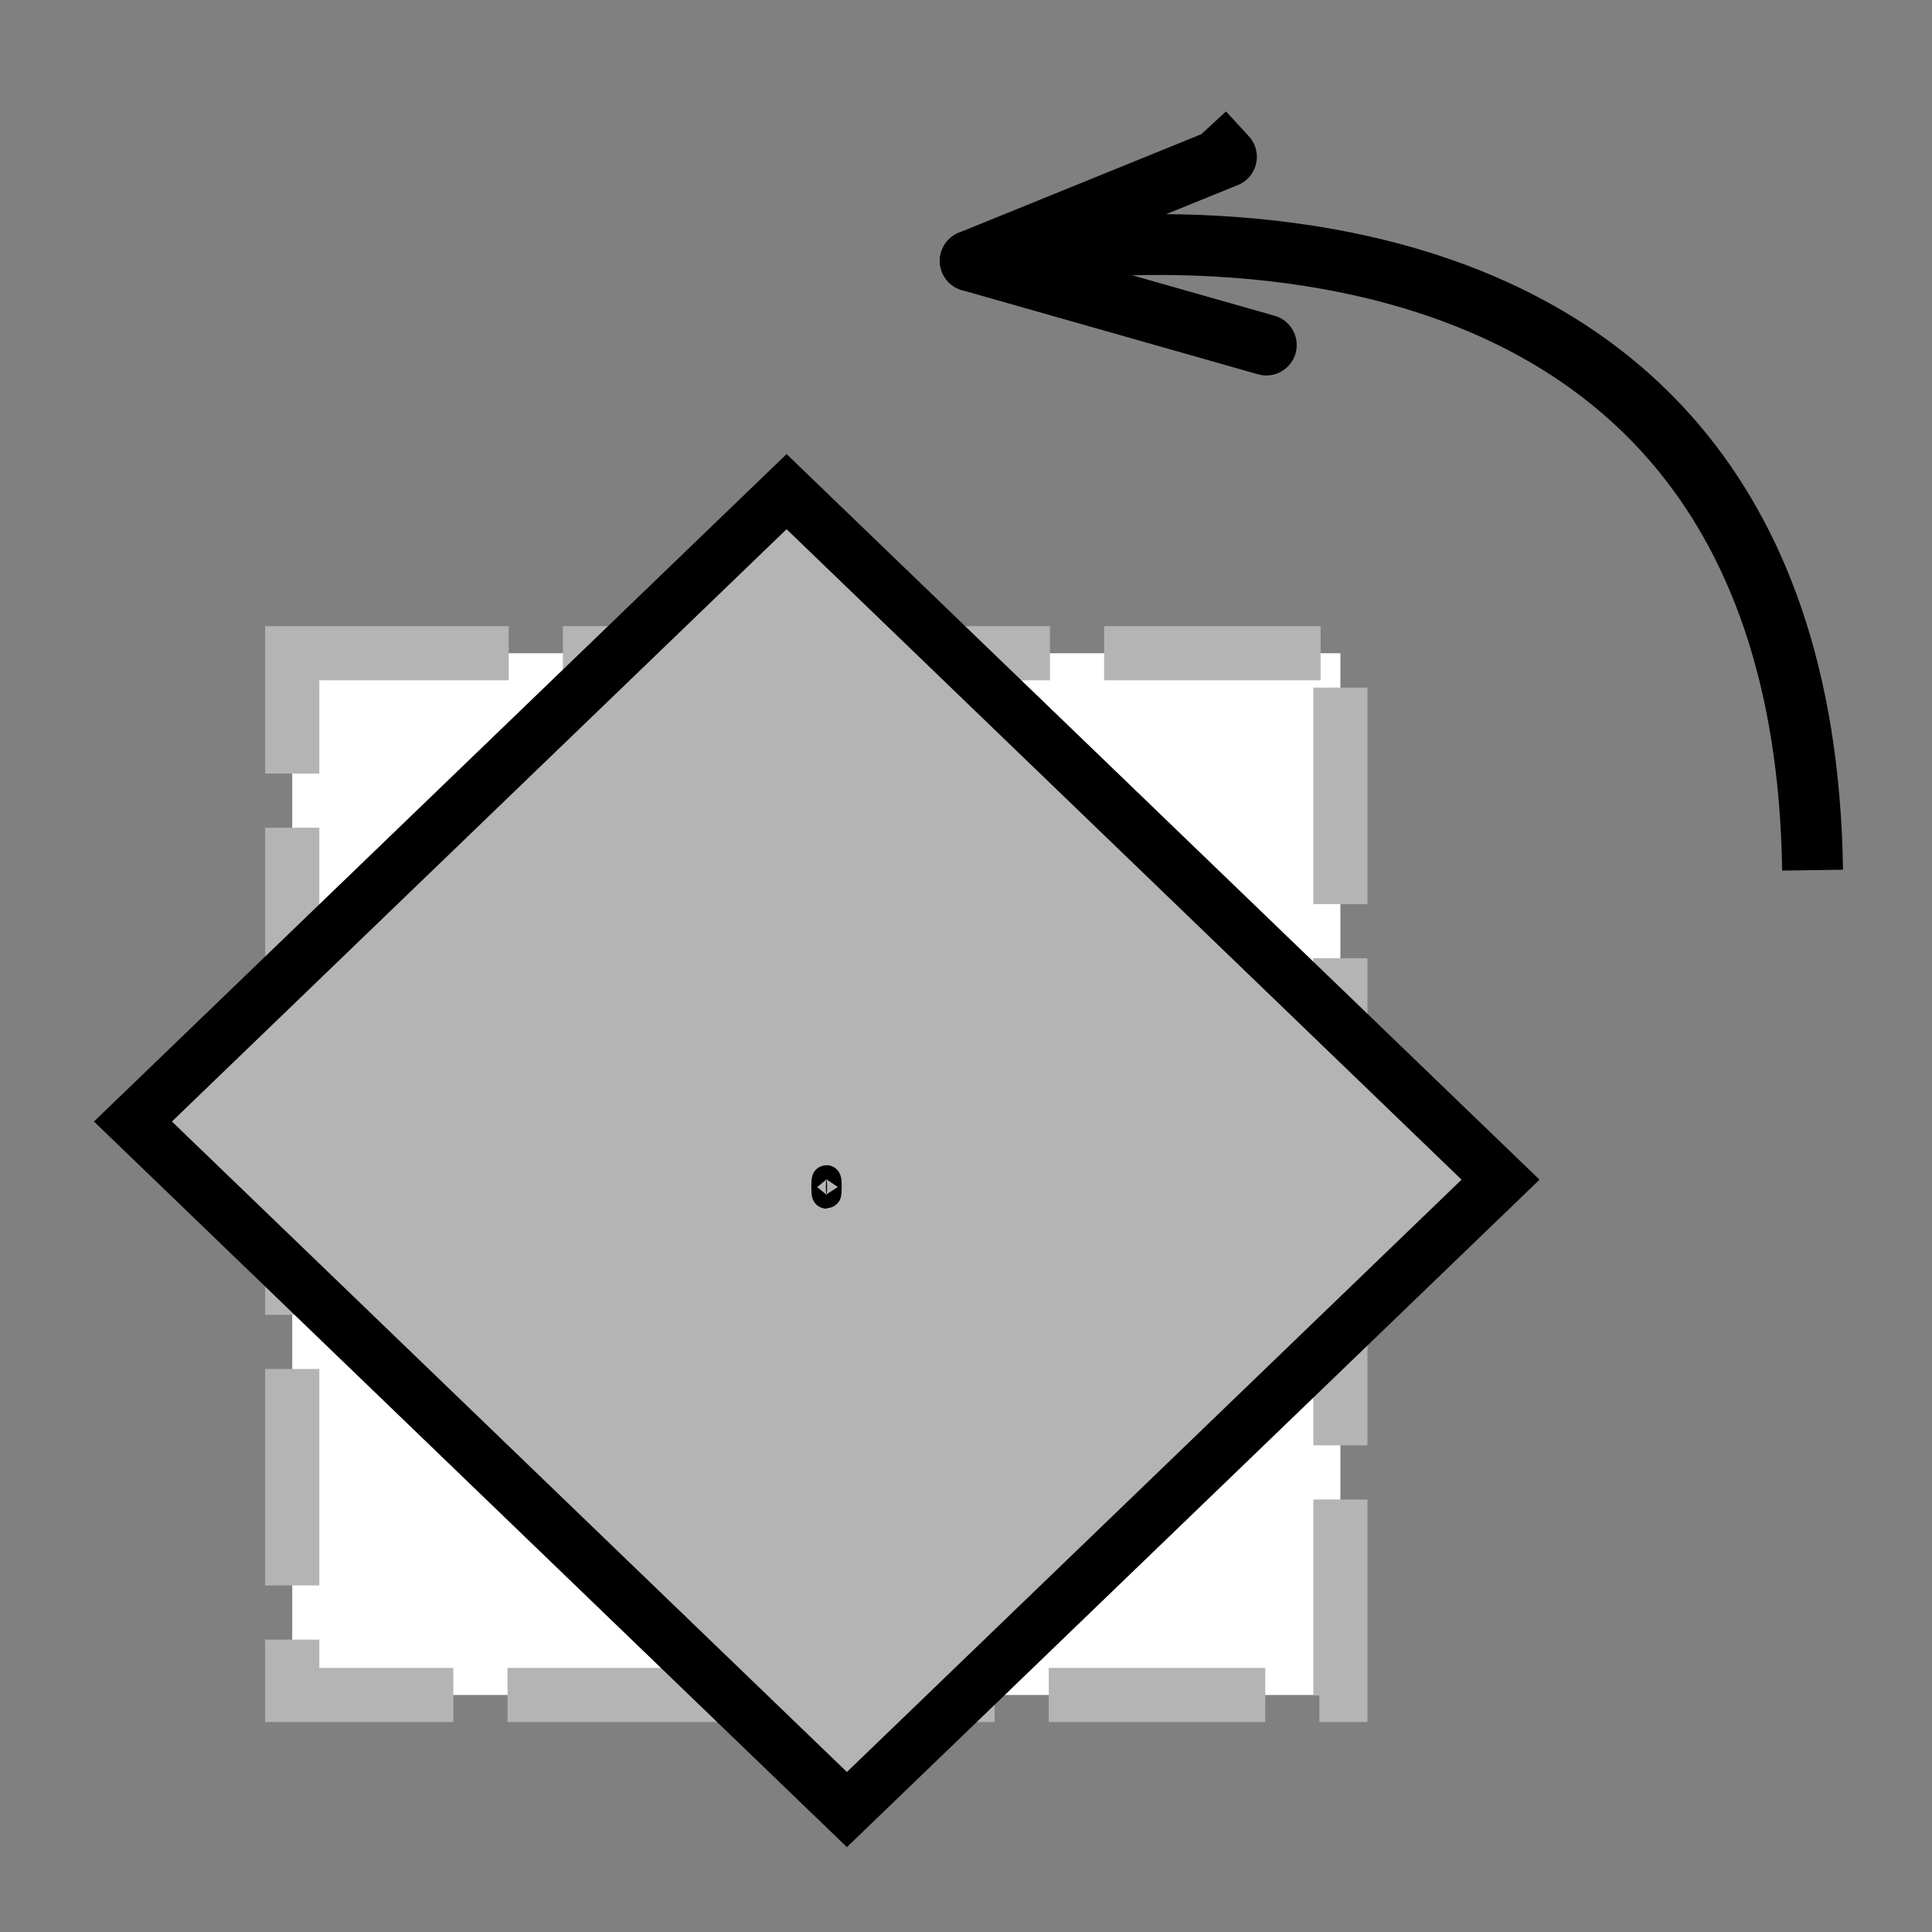 <svg xmlns="http://www.w3.org/2000/svg" width="48" height="48" viewBox="0 0 12.7 12.7"><rect x="0" y="0" width="12.7" height="12.7" fill="#808080" stroke="none"/><g transform="translate(0 -284.3)" stroke="#000"><path d="M11.915 290.02c-.075-5.145-5.537-4.005-5.537-4.005l1.684-.684-.15-.163" fill="none" stroke-width=".4" stroke-linejoin="round"/><path d="M6.378 286.015l1.946.553" fill="none" stroke-width=".4" stroke-linecap="round" stroke-linejoin="round"/><path fill="#fff" stroke="#b4b4b4" stroke-width=".356" stroke-dasharray="1.423,.356" d="M1.921 288.594h6.89v6.848h-6.89z"/><path transform="scale(1.018 .981) rotate(-45)" fill="#b4b4b4" stroke-width=".356" d="M-209.631 210.845h5.969v6.52h-5.969z"/><ellipse cx="5.433" cy="292.102" rx=".004" ry=".047" stroke-width=".192" stroke-linejoin="round"/></g></svg>